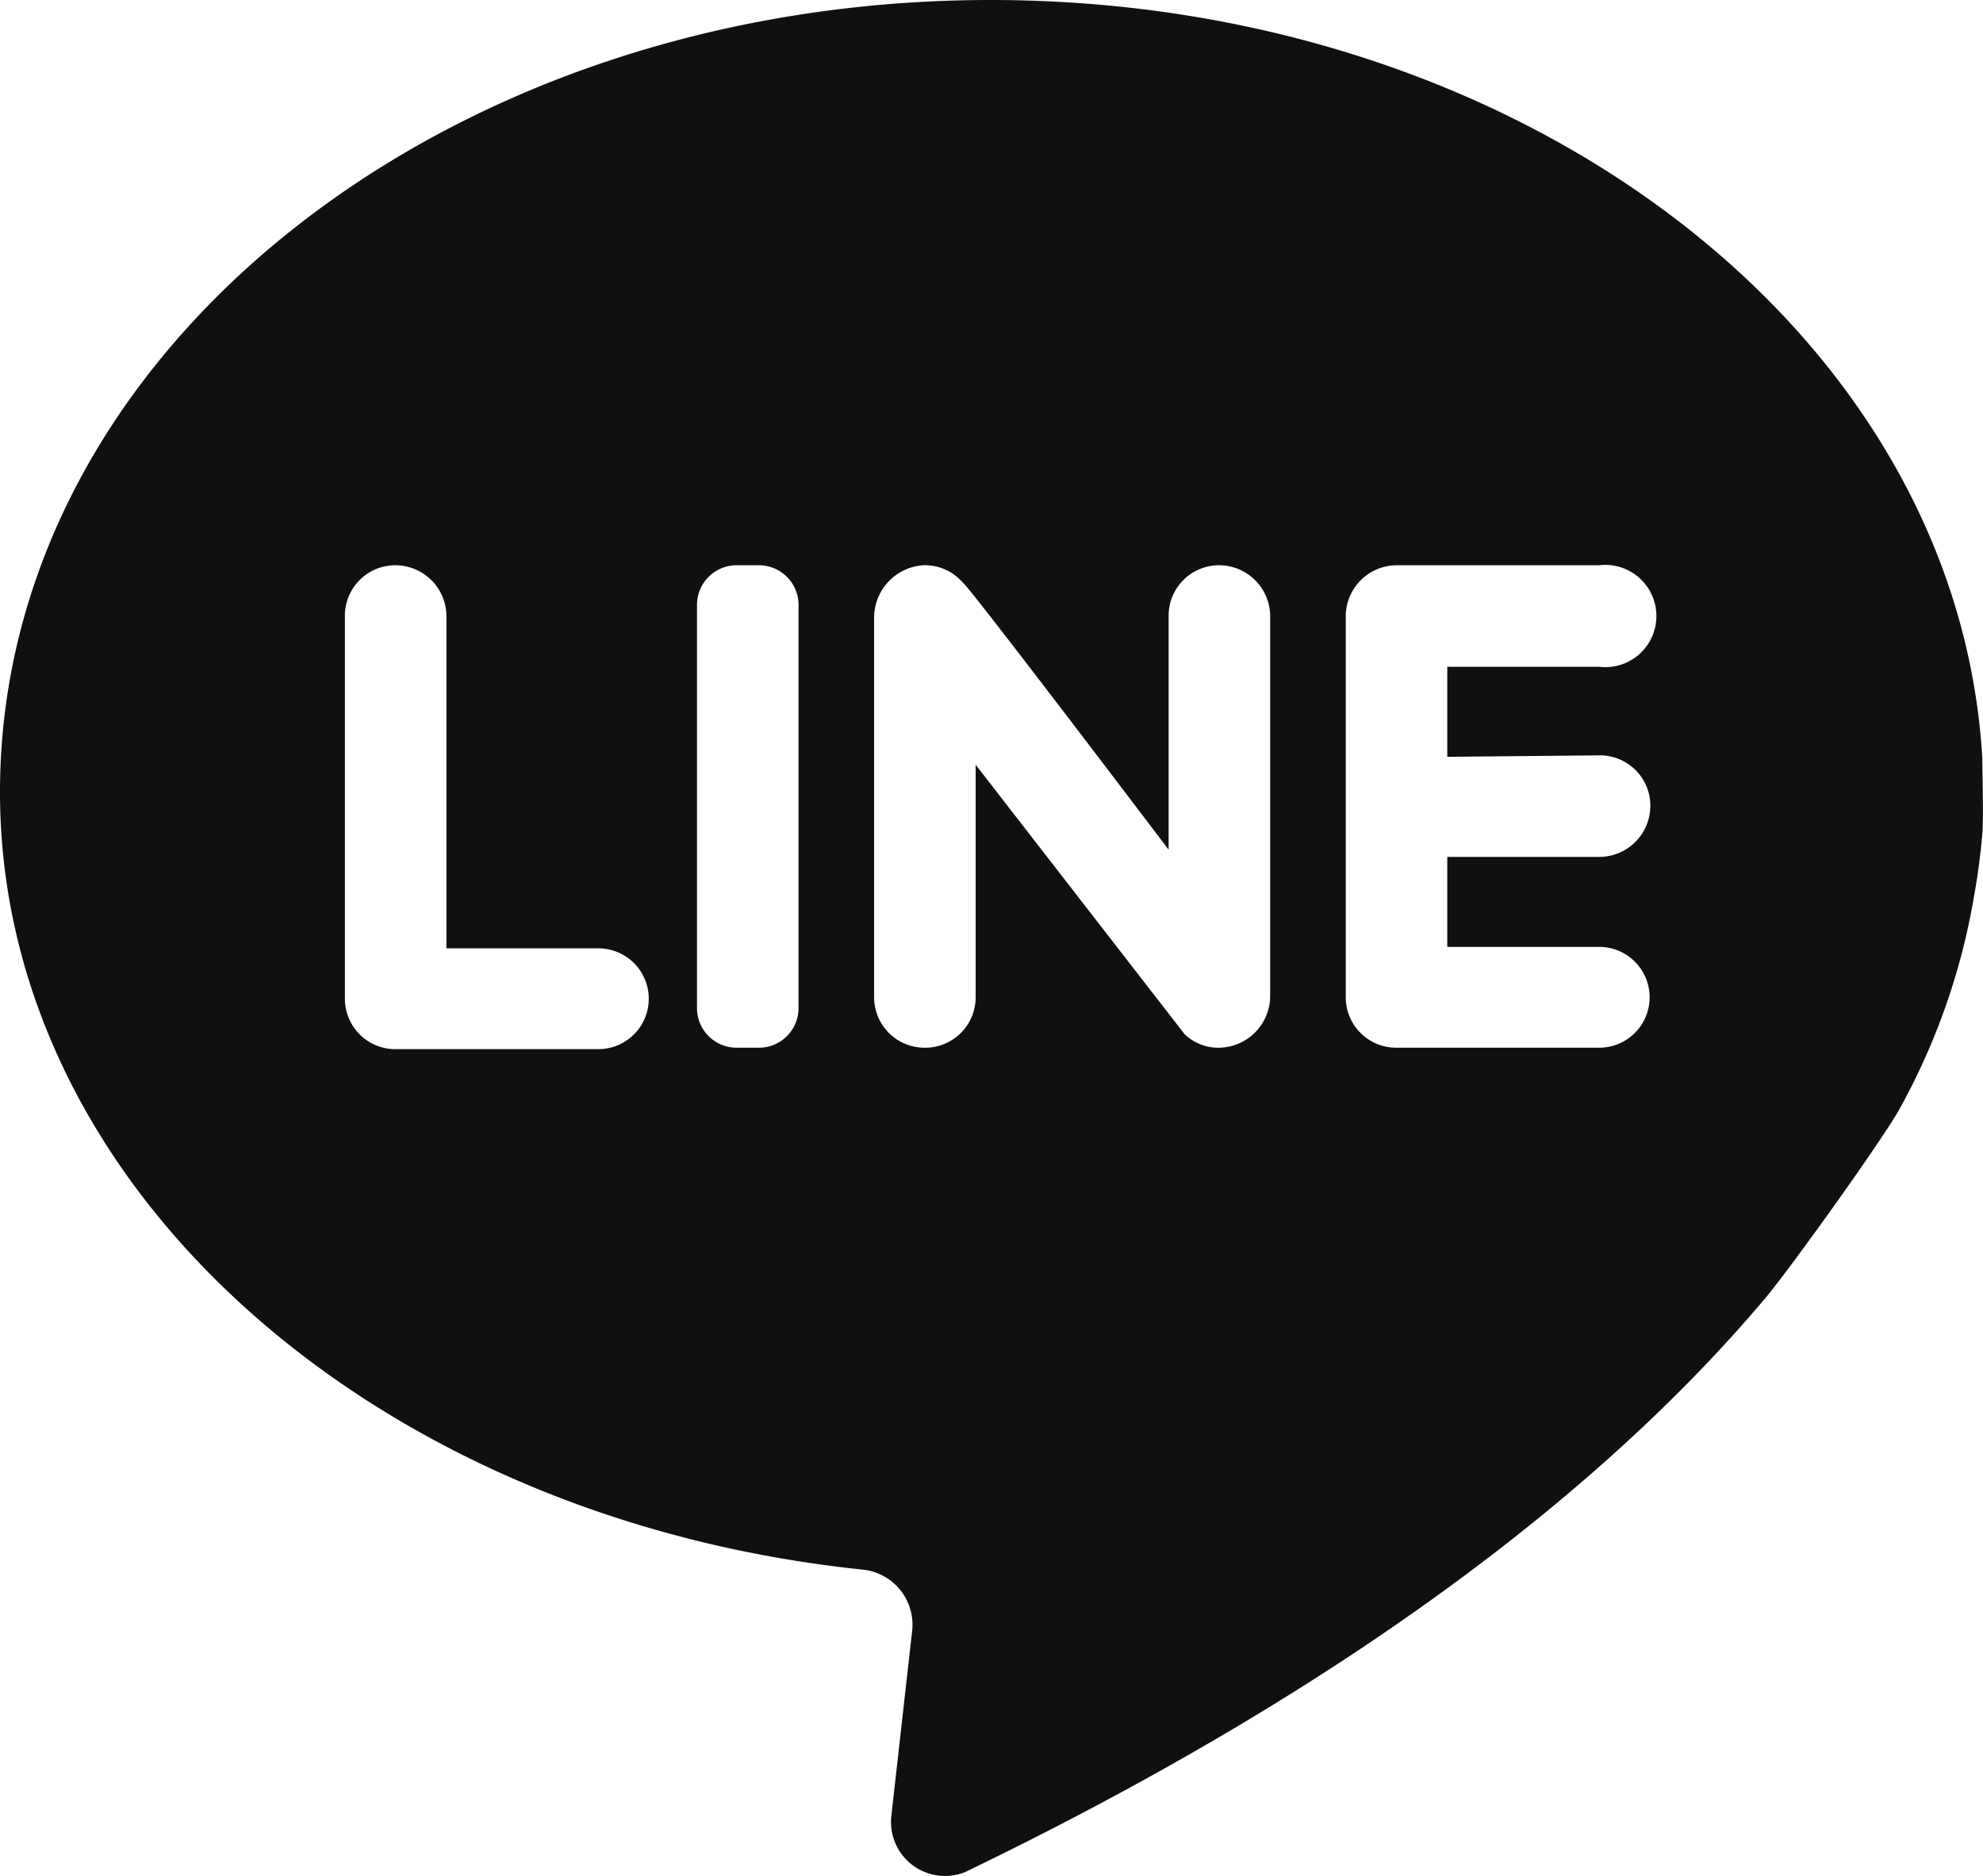 <svg xmlns="http://www.w3.org/2000/svg" viewBox="0 0 27.54 26.05"><defs><style>.cls-1{fill:#101010;}</style></defs><title>home</title><g id="menu"><path class="cls-1" d="M13.76,0C6.16,0,0,4.9,0,11,0,16.51,5.21,21.1,12,21.8a.77.77,0,0,1,.67.83l-.29,2.58A.75.75,0,0,0,13.4,26c5.7-2.75,9.11-5.58,11.14-8,.37-.45,1.58-2.14,1.83-2.58a9.28,9.28,0,0,0,1.05-3c.06-.33.09-.61.11-.83s0-.9,0-1.07C27.18,4.63,21.15,0,13.76,0ZM8.31,14.57H5.49a.7.7,0,0,1-.7-.7V8.55a.7.7,0,0,1,.7-.7.71.71,0,0,1,.71.7v4.62H8.31a.7.7,0,0,1,0,1.4ZM11.09,14a.55.55,0,0,1-.55.55h-.31A.55.55,0,0,1,9.68,14V8.4a.55.55,0,0,1,.55-.55h.31a.55.55,0,0,1,.55.55Zm6.55-.18a.72.72,0,0,1-.71.73.67.67,0,0,1-.48-.19s-2.9-3.74-2.9-3.74v3.23a.7.7,0,0,1-.7.7.7.7,0,0,1-.71-.7V8.58a.73.73,0,0,1,.68-.73.69.69,0,0,1,.55.24c.05,0,2.86,3.71,2.86,3.71V8.55a.7.7,0,0,1,.7-.7.71.71,0,0,1,.71.7Zm4.57-3.33a.7.7,0,0,1,.71.7.71.71,0,0,1-.71.71H20.1v1.25h2.11a.7.7,0,1,1,0,1.4H19.4a.7.7,0,0,1-.71-.7V8.55a.71.71,0,0,1,.71-.7h2.81a.71.71,0,1,1,0,1.41H20.1v1.25Z"/></g></svg>